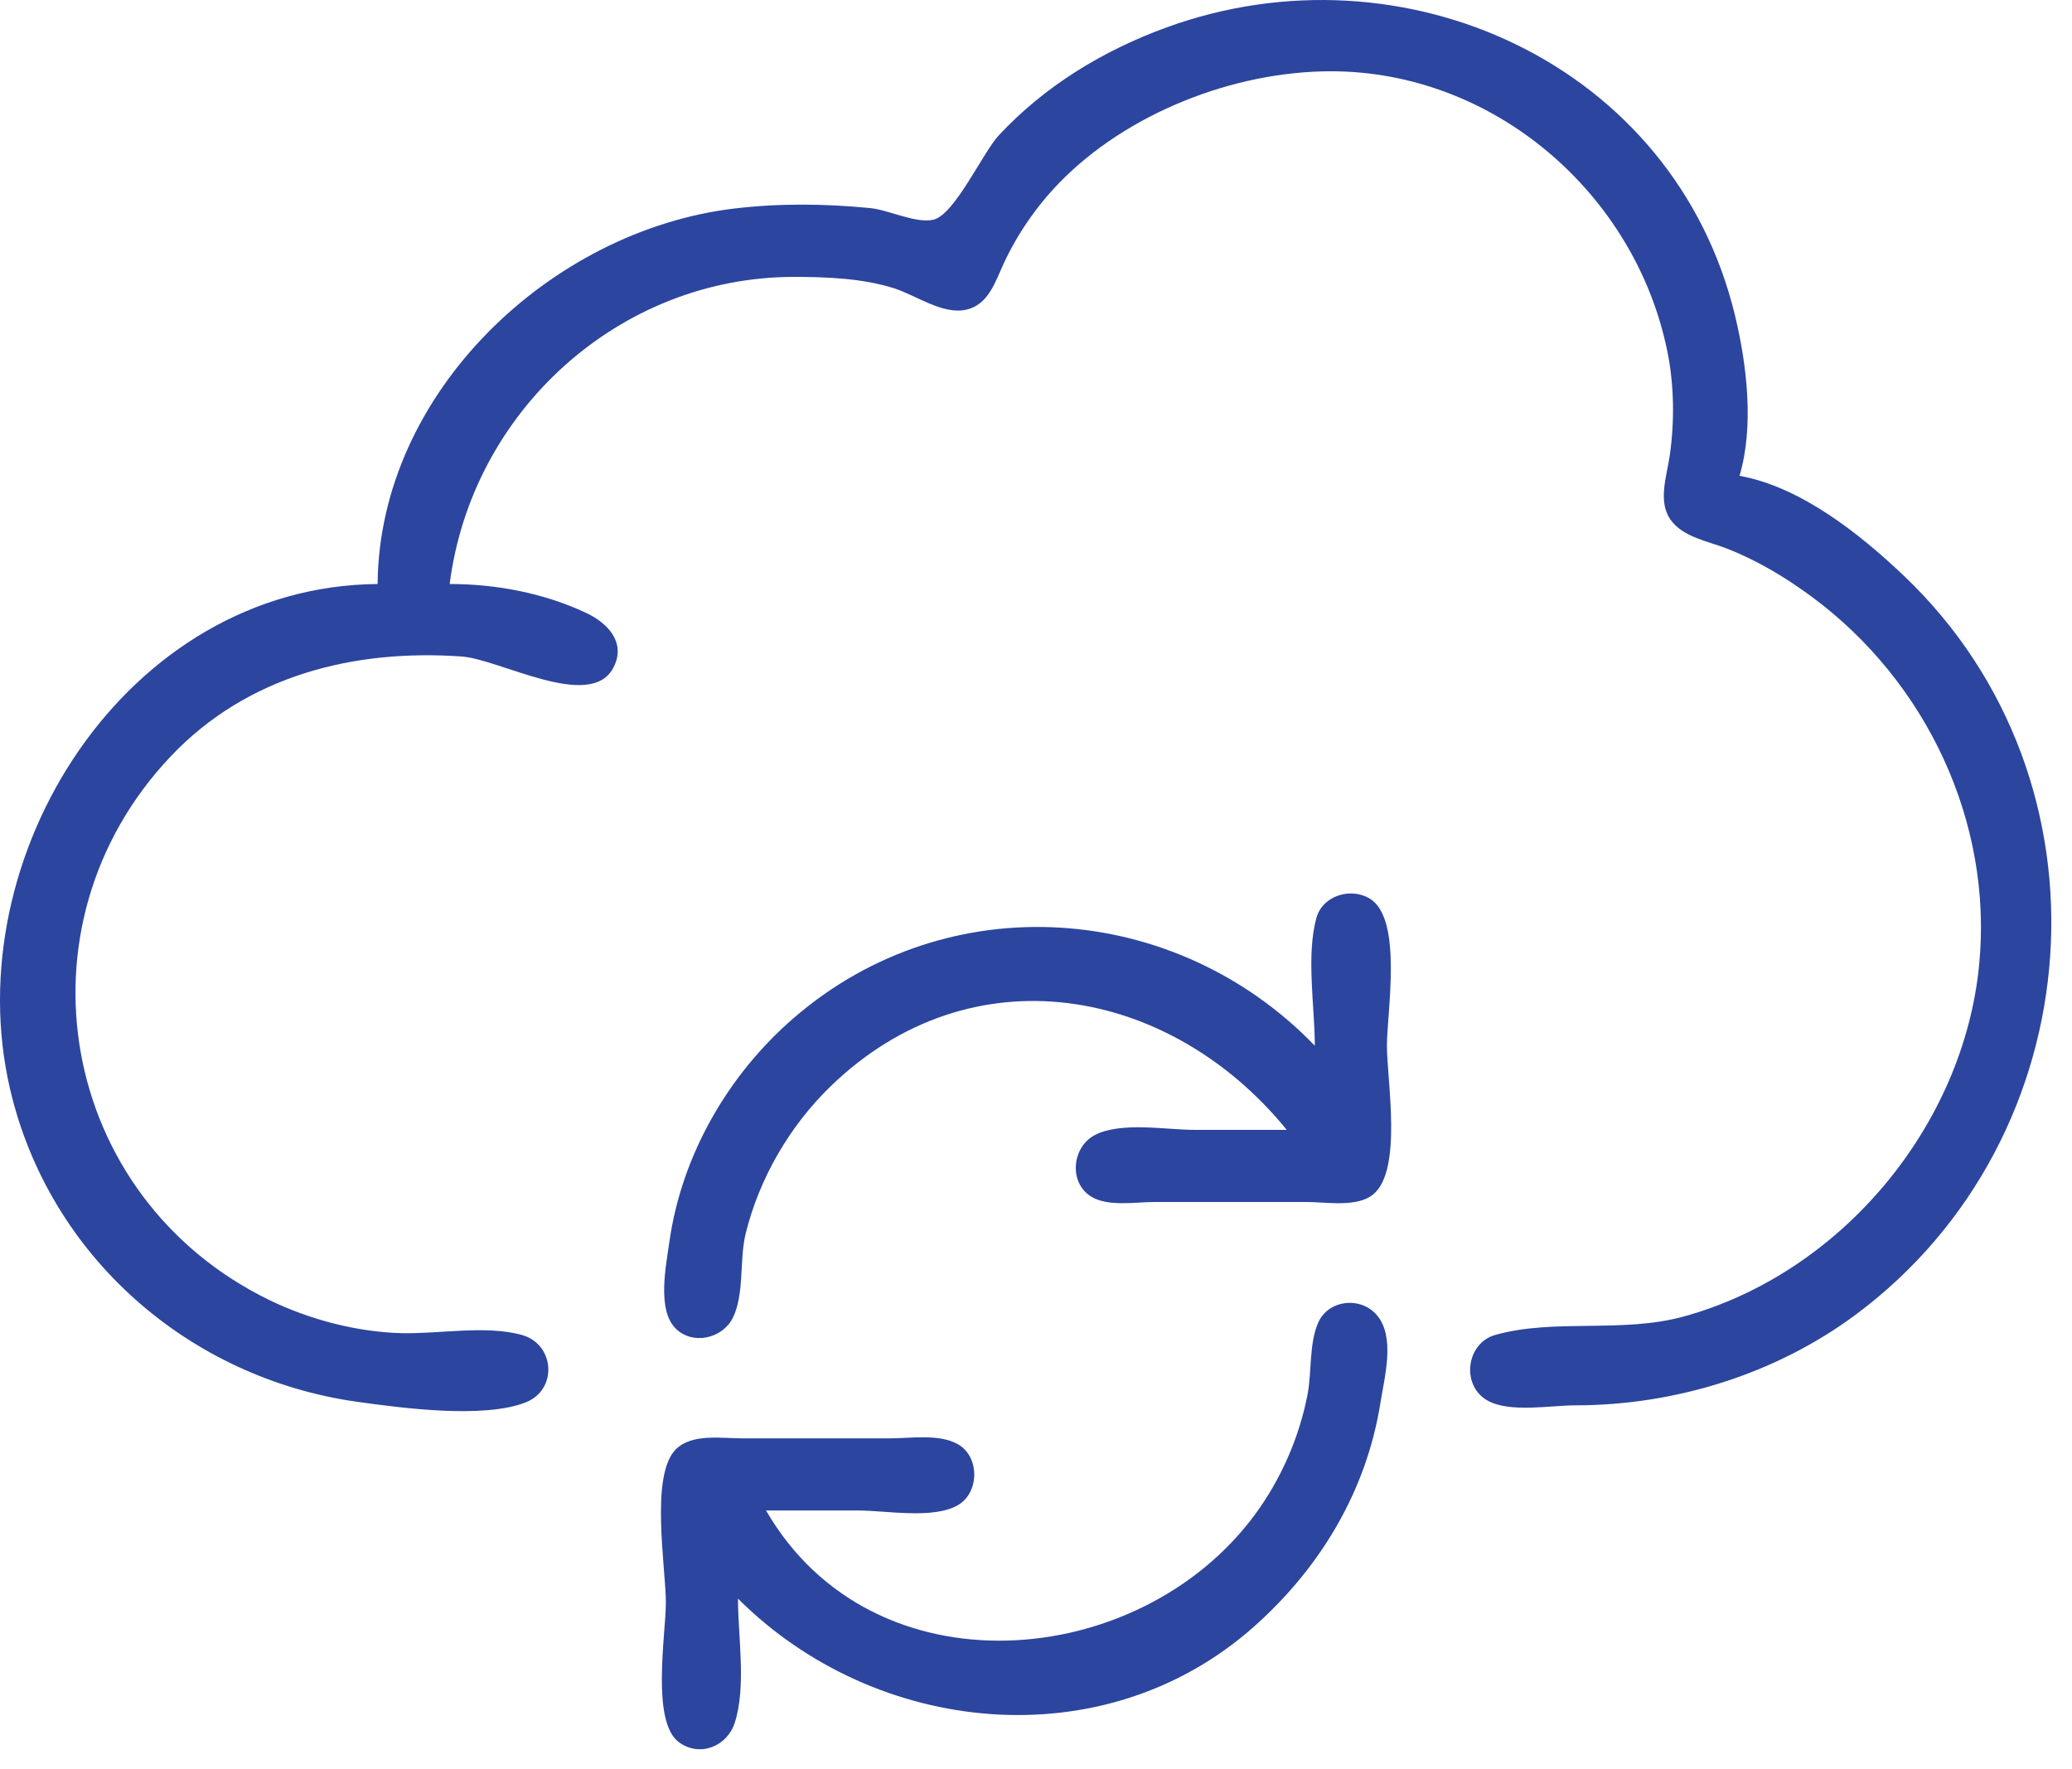 <svg width="41" height="35" viewBox="0 0 41 35" fill="none" xmlns="http://www.w3.org/2000/svg">
<path d="M26.017 20.688C23.261 17.833 18.767 17.499 15.713 20.134C14.408 21.258 13.486 22.857 13.245 24.572C13.18 25.037 12.996 25.909 13.369 26.282C13.707 26.619 14.293 26.481 14.498 26.077C14.733 25.615 14.629 24.924 14.753 24.414C15.021 23.317 15.623 22.28 16.433 21.494C19.219 18.792 23.149 19.512 25.462 22.353H23.639C23.071 22.353 22.177 22.186 21.662 22.457C21.211 22.695 21.141 23.398 21.595 23.675C21.927 23.878 22.473 23.78 22.846 23.78H25.858C26.244 23.78 26.853 23.893 27.172 23.63C27.758 23.148 27.444 21.377 27.444 20.688C27.444 20.022 27.762 18.185 27.109 17.781C26.73 17.547 26.174 17.718 26.051 18.153C25.841 18.898 26.017 19.915 26.017 20.688ZM15.158 29.883H16.981C17.531 29.883 18.465 30.061 18.954 29.778C19.384 29.53 19.388 28.816 18.954 28.572C18.582 28.362 18.026 28.456 17.615 28.456H14.682C14.277 28.456 13.7 28.358 13.38 28.666C12.854 29.173 13.176 31.012 13.176 31.706C13.176 32.335 12.876 34.07 13.441 34.473C13.857 34.769 14.39 34.545 14.539 34.083C14.771 33.364 14.603 32.377 14.603 31.627C17.316 34.338 21.848 34.828 24.828 32.168C26.137 31 27.043 29.484 27.317 27.743C27.397 27.239 27.614 26.449 27.244 26.017C26.927 25.646 26.288 25.709 26.085 26.165C25.902 26.575 25.958 27.143 25.874 27.584C25.71 28.437 25.349 29.262 24.834 29.962C22.541 33.076 17.265 33.528 15.158 29.883Z" fill="#2C459E"/>
<path d="M7.472 11.554C2.485 11.595 -0.868 16.949 0.198 21.541C0.967 24.852 3.74 27.269 7.075 27.734C7.952 27.856 9.569 28.073 10.403 27.744C11.043 27.492 10.978 26.591 10.325 26.41C9.612 26.213 8.685 26.393 7.947 26.375C7.065 26.353 6.123 26.106 5.332 25.721C1.158 23.692 0.209 18.315 3.373 14.969C4.894 13.361 7.007 12.838 9.136 12.988C9.888 13.041 11.679 14.071 12.134 13.215C12.401 12.712 12.022 12.323 11.593 12.123C10.755 11.732 9.82 11.554 8.898 11.554C9.332 8.143 12.246 5.478 15.715 5.478C16.363 5.478 17.077 5.507 17.697 5.705C18.125 5.842 18.656 6.233 19.123 6.126C19.56 6.027 19.696 5.569 19.861 5.213C20.13 4.633 20.506 4.087 20.95 3.628C22.289 2.242 24.412 1.41 26.336 1.41C29.563 1.41 32.363 3.835 32.994 6.957C33.129 7.625 33.137 8.343 33.04 9.017C32.983 9.415 32.801 9.913 33.053 10.277C33.297 10.63 33.808 10.708 34.183 10.857C34.779 11.092 35.333 11.424 35.848 11.804C38.117 13.478 39.437 16.262 39.163 19.084C38.853 22.29 36.419 25.195 33.312 26.047C32.091 26.381 30.754 26.081 29.587 26.41C29.008 26.574 28.907 27.413 29.436 27.709C29.875 27.955 30.682 27.803 31.171 27.803C33.142 27.803 35.134 27.187 36.72 26.009C41.43 22.51 41.955 15.459 37.67 11.388C36.806 10.567 35.63 9.629 34.421 9.414C34.711 8.435 34.568 7.223 34.332 6.243C33.132 1.263 27.765 -1.16 23.087 0.541C21.836 0.995 20.675 1.699 19.765 2.676C19.449 3.015 18.892 4.246 18.472 4.346C18.129 4.428 17.582 4.152 17.221 4.117C16.317 4.029 15.43 4.018 14.526 4.126C10.899 4.56 7.503 7.764 7.472 11.554Z" fill="#2C459E"/>
</svg>
